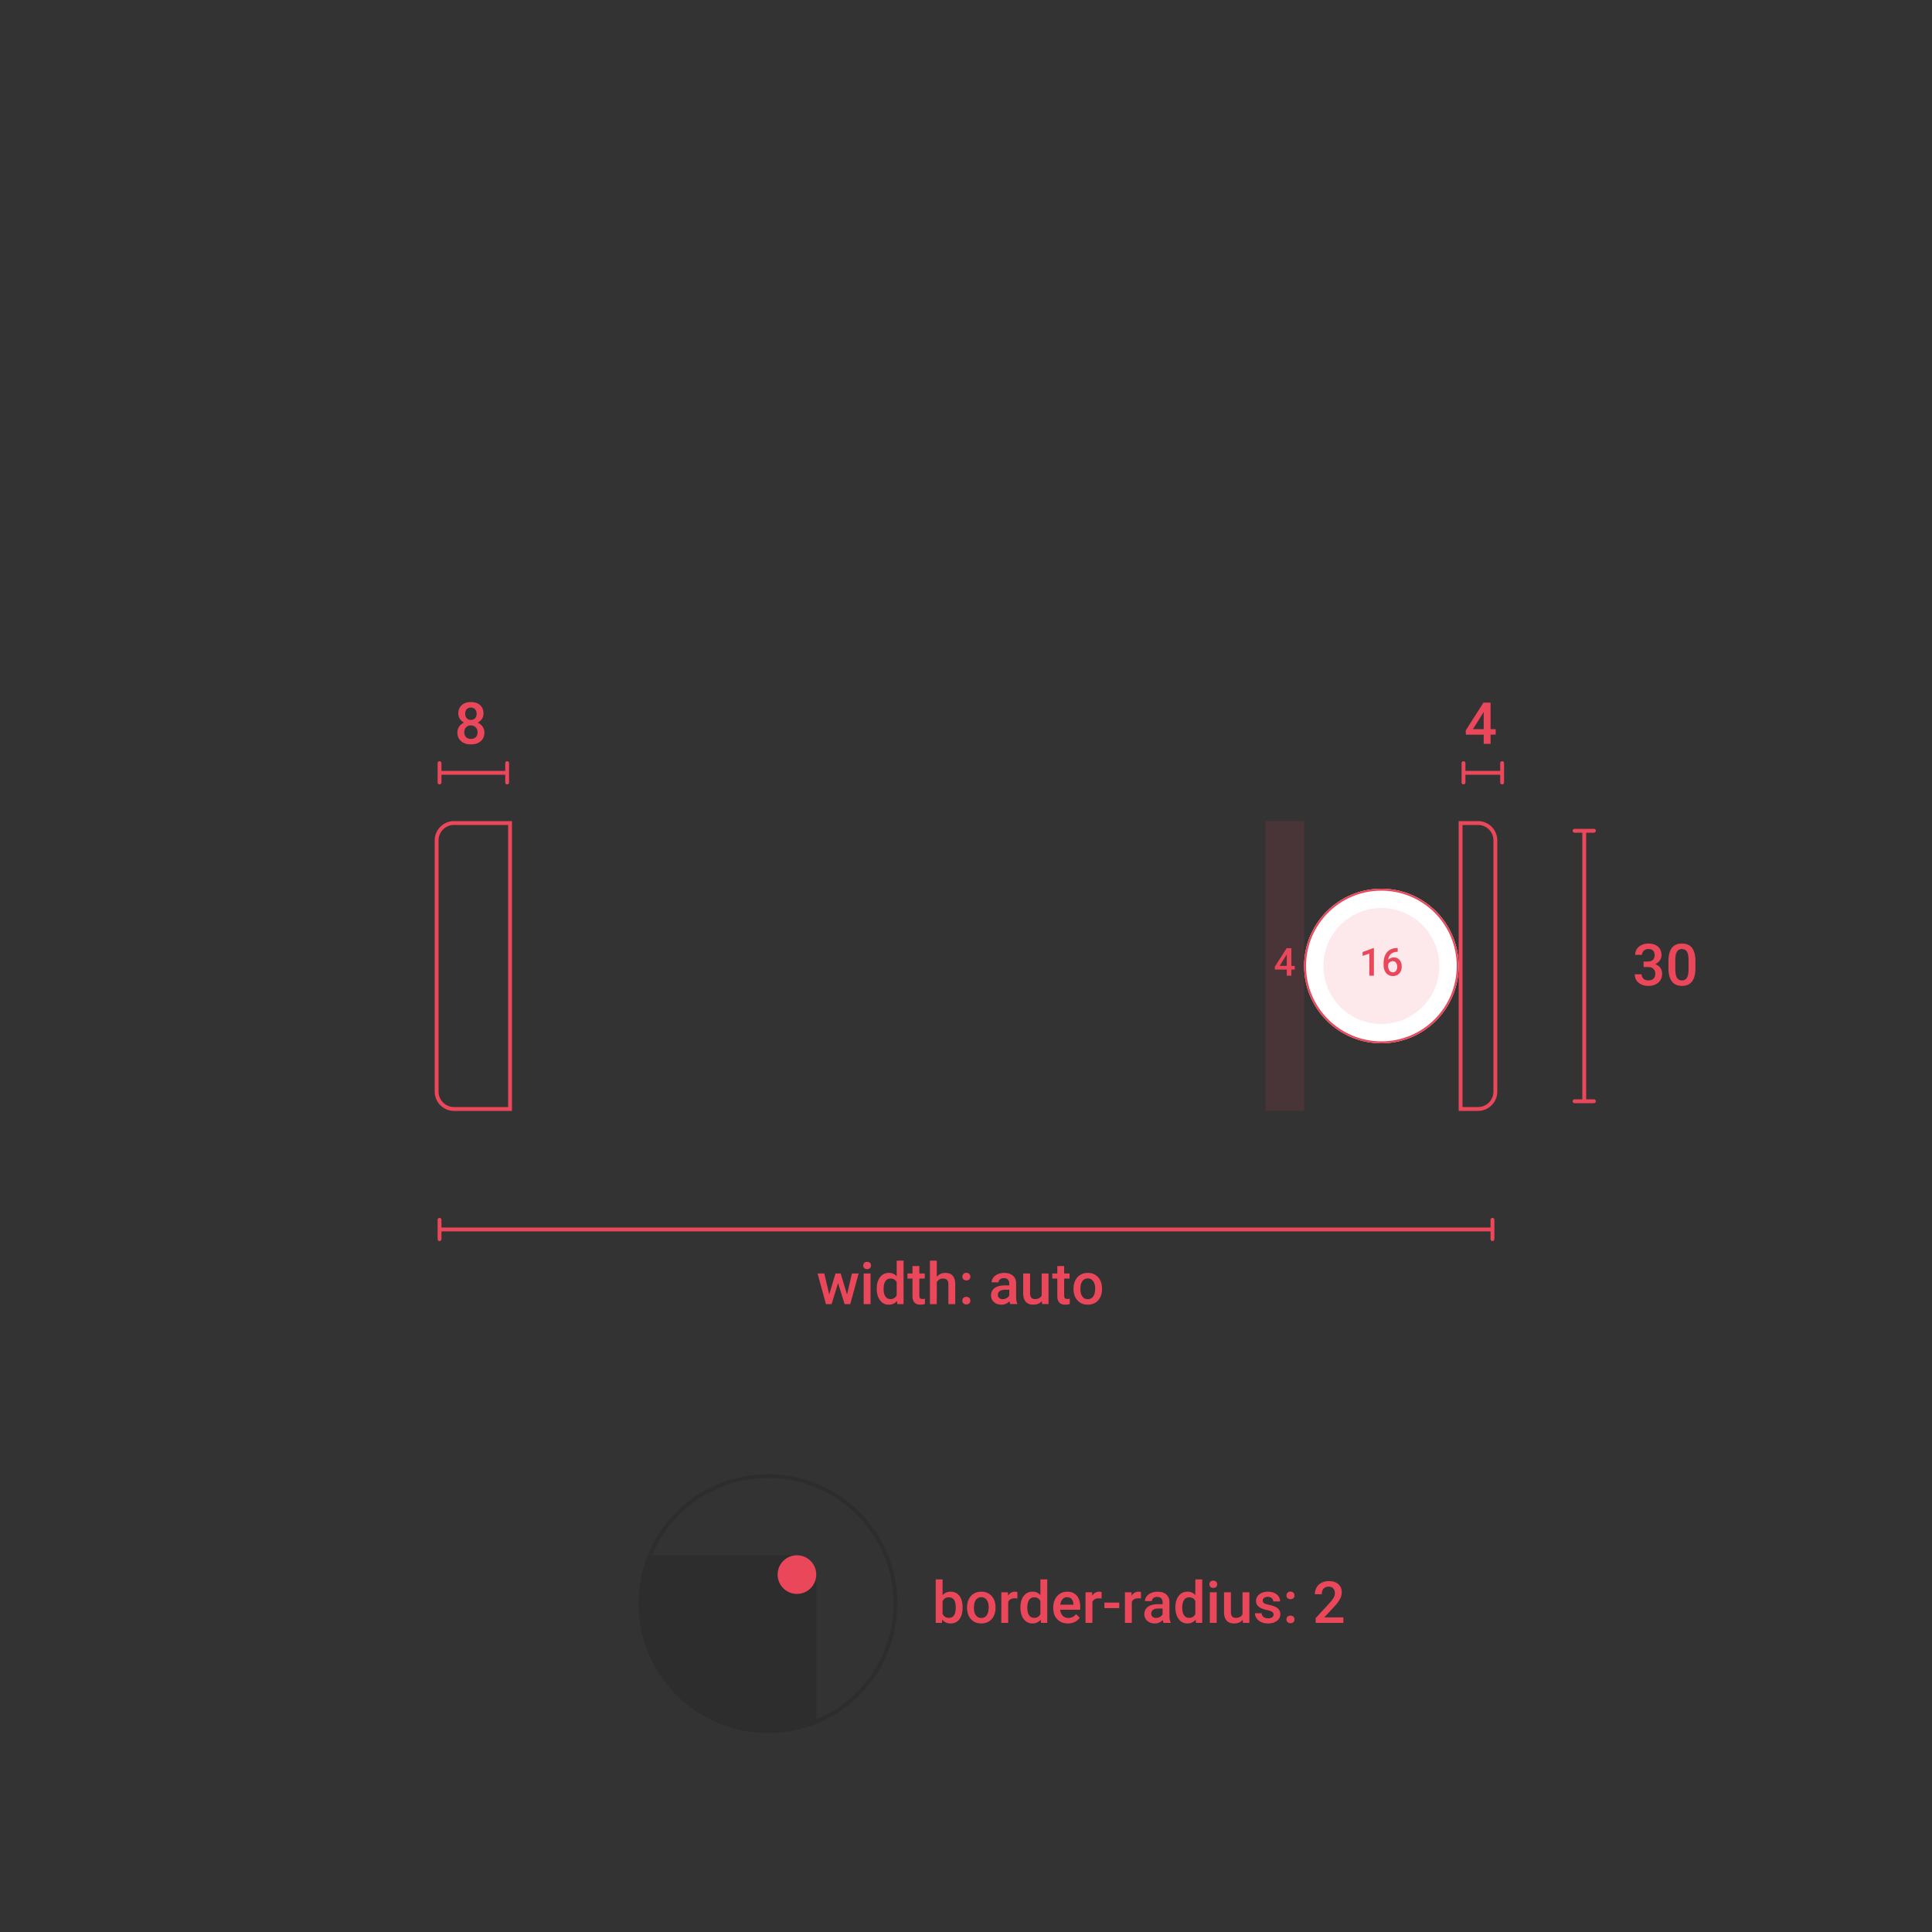 <svg xmlns="http://www.w3.org/2000/svg" width="200" height="200"><rect width="100%" height="100%" fill="#333333" stroke="none"/><g fill="none" fill-rule="evenodd"><path d="M0 0h200v200H0z"/><path stroke="#EA475B" stroke-width=".4" d="M52.8 85.2v29.6H47c-.497 0-.947-.201-1.273-.527A1.794 1.794 0 0145.2 113h0V87c0-.497.201-.947.527-1.273A1.794 1.794 0 0147 85.2h5.8zm100.2 0c.497 0 .947.201 1.273.527.326.326.527.776.527 1.273h0v26c0 .497-.201.947-.527 1.273a1.794 1.794 0 01-1.273.527h0-1.8V85.2z"/><g stroke="#EA475B" stroke-linecap="round" stroke-width=".4"><path d="M45.5 126.274v2M154.5 126.274v2M45.5 127.274h109"/></g><path fill="#EA475B" fill-rule="nonzero" d="M86.087 135l.668-2.177.68 2.177h.585l.865-3.17h-.695l-.504 2.189-.659-2.189h-.536l-.65 2.165-.513-2.165h-.694L85.5 135h.586zm3.677-3.618c.128 0 .228-.036.298-.107a.366.366 0 00.106-.268c0-.11-.035-.2-.106-.273-.07-.072-.17-.108-.298-.108-.13 0-.229.036-.298.108a.378.378 0 00-.104.273c0 .107.035.197.104.268.07.071.169.107.298.107zm.354 3.618v-3.17h-.712V135h.712zm1.887.059c.355 0 .64-.13.852-.387l.035.328h.645v-4.5h-.712v1.623a1.035 1.035 0 00-.814-.352c-.381 0-.685.148-.912.444-.226.296-.34.688-.34 1.177 0 .513.115.92.345 1.218.23.3.53.449.9.449zm.181-.58a.604.604 0 01-.528-.271c-.124-.181-.186-.433-.186-.755 0-.367.062-.642.187-.825a.608.608 0 01.533-.274c.291 0 .502.127.633.381v1.354a.672.672 0 01-.639.39zm3.094.58c.15 0 .307-.023.469-.068v-.55c-.084.019-.167.029-.25.029-.122 0-.208-.027-.256-.08-.047-.055-.071-.142-.071-.263v-1.77h.56v-.527h-.56v-.77h-.712v.77h-.522v.527h.522v1.796c0 .604.273.906.82.906zm1.696-.059v-2.265a.686.686 0 01.64-.38c.183 0 .322.045.417.136.094.09.142.245.142.464V135h.712v-2.071c-.01-.772-.353-1.158-1.029-1.158-.355 0-.65.135-.882.405V130.5h-.712v4.5h.712zm3.059-2.455c.133 0 .235-.037.308-.11a.378.378 0 00.108-.277.392.392 0 00-.108-.283c-.073-.075-.175-.112-.308-.112a.403.403 0 00-.305.112.392.392 0 00-.108.283c0 .113.037.206.111.279a.414.414 0 00.302.108zm0 2.487c.133 0 .235-.036.308-.11a.378.378 0 00.108-.276.392.392 0 00-.108-.283c-.073-.075-.175-.113-.308-.113a.403.403 0 00-.305.113.392.392 0 00-.108.283c0 .113.037.206.111.278a.414.414 0 00.302.108zm3.636.027c.328 0 .605-.119.832-.355.023.137.05.235.082.296h.726v-.05c-.08-.17-.12-.397-.12-.682v-1.43c-.006-.338-.119-.6-.34-.787-.22-.186-.516-.28-.887-.28-.244 0-.466.043-.664.13a1.152 1.152 0 00-.47.355.79.79 0 00-.173.488h.712c0-.125.052-.228.155-.309a.627.627 0 01.399-.122c.187 0 .327.05.419.148.091.1.137.23.137.394v.208h-.436c-.467 0-.826.09-1.077.271-.25.181-.376.44-.376.778 0 .268.1.492.301.674.202.182.461.273.78.273zm.132-.572a.528.528 0 01-.365-.121.416.416 0 01-.136-.327c0-.168.066-.298.199-.39.133-.091.33-.137.595-.137h.383v.597a.685.685 0 01-.28.276.81.81 0 01-.396.102zm3.164.572c.384 0 .681-.123.89-.37l.018.311h.67v-3.17h-.711v2.276c-.121.248-.355.373-.7.373-.334 0-.501-.202-.501-.604v-2.045h-.712v2.054c0 .38.088.672.265.873.177.201.437.302.78.302zm3.304 0c.15 0 .307-.023.47-.068v-.55c-.085.019-.168.029-.25.029-.123 0-.208-.027-.256-.08-.048-.055-.072-.142-.072-.263v-1.77h.56v-.527h-.56v-.77h-.712v.77h-.521v.527h.521v1.796c0 .604.273.906.82.906zm2.338 0c.293 0 .551-.068.775-.203.224-.134.396-.325.516-.57.12-.247.18-.526.18-.839l-.003-.167c-.021-.455-.166-.82-.432-1.095-.267-.276-.614-.414-1.042-.414-.289 0-.545.067-.767.201a1.348 1.348 0 00-.519.574 1.87 1.87 0 00-.184.84v.035c0 .496.134.893.402 1.19.269.299.627.448 1.074.448zm0-.569a.657.657 0 01-.562-.277c-.135-.184-.202-.44-.202-.766 0-.367.068-.643.205-.827a.653.653 0 01.553-.277.66.66 0 01.561.281c.138.188.207.441.207.762 0 .361-.067.635-.2.823a.65.65 0 01-.562.281z"/><path d="M45 115h110v8H45zM155 85h8v30h-8z"/><g stroke="#EA475B" stroke-linecap="round" stroke-width=".4"><path d="M163 86h2M163 114h2M164 86v28"/></g><path fill="#EA475B" fill-rule="nonzero" d="M170.632 102.059c.428 0 .773-.114 1.035-.34.263-.227.395-.531.395-.914 0-.239-.062-.444-.184-.616a1.047 1.047 0 00-.534-.377c.193-.086.35-.214.473-.383a.906.906 0 00.183-.54c0-.381-.122-.679-.365-.892-.243-.214-.577-.321-1.003-.321-.258 0-.49.05-.699.15-.208.101-.37.241-.486.421-.116.18-.175.379-.175.598h.712c0-.178.062-.322.185-.432a.68.68 0 01.472-.166c.218 0 .381.056.487.169.107.112.16.27.16.473 0 .21-.064.372-.192.483-.128.111-.301.168-.52.17h-.433v.562h.419c.261 0 .459.061.591.182.133.121.2.294.2.519 0 .222-.064.392-.19.51-.128.117-.302.175-.522.175-.213 0-.383-.058-.509-.176a.596.596 0 01-.189-.457h-.712c0 .364.131.655.393.873.262.22.598.329 1.008.329zm3.486 0c.469 0 .818-.156 1.048-.468.229-.311.344-.774.344-1.387v-.738c-.006-.596-.124-1.043-.353-1.342-.23-.299-.578-.448-1.045-.448-.47 0-.82.153-1.05.46-.23.306-.344.766-.344 1.38v.738c.006.596.125 1.045.359 1.349.233.304.58.456 1.041.456zm0-.569a.56.56 0 01-.524-.293c-.112-.195-.167-.492-.167-.89v-.967c.006-.375.063-.651.173-.828.109-.177.28-.265.512-.265.239 0 .412.093.522.28.11.186.164.48.164.88v.964c-.006.385-.064.668-.173.848-.11.18-.278.271-.507.271z"/><g transform="translate(135 92)"><circle cx="8" cy="8" r="8" fill="#FFF"/><circle cx="8" cy="8" r="6" fill="#EA475B" fill-opacity=".12"/><circle cx="8" cy="8" r="7.9" stroke="#EA475B" stroke-width=".2"/><path fill="#EA475B" fill-rule="nonzero" d="M7.225 9V6.146h-.06l-1.11.409v.4l.697-.238V9h.473zm1.959.04a.88.88 0 00.669-.27c.17-.179.254-.413.254-.702 0-.28-.072-.508-.217-.685a.728.728 0 00-.595-.266.77.77 0 00-.584.24c.03-.26.124-.461.283-.603.159-.142.371-.215.637-.219h.058v-.392h-.048c-.456 0-.805.14-1.048.423s-.364.674-.364 1.172V7.9c0 .34.088.615.264.825a.86.86 0 00.69.314zm-.004-.384a.405.405 0 01-.344-.186c-.089-.125-.133-.292-.133-.503v-.145A.514.514 0 019.18 7.5c.138 0 .248.054.332.162a.668.668 0 01.125.42c0 .172-.041.31-.123.416a.4.4 0 01-.334.158z"/></g><g fill="#EA475B"><path fill-opacity=".12" d="M131 85h4v30h-4z"/><path fill-rule="nonzero" d="M133.682 101v-.633h.353v-.38h-.353v-1.83h-.49l-1.227 1.921.014.29h1.228V101h.475zm-.475-1.014h-.744l.709-1.125.035-.062v1.187z"/></g><g stroke="#EA475B" stroke-linecap="round" stroke-width=".4"><path d="M45.5 79v2M52.5 79v2M45.5 80h7"/></g><path fill="#EA475B" fill-rule="nonzero" d="M48.75 77.059c.422 0 .76-.11 1.014-.33.254-.22.38-.517.38-.892 0-.227-.06-.43-.18-.61a1.217 1.217 0 00-.514-.424c.186-.094.332-.222.44-.386a.992.992 0 00.16-.558c0-.363-.116-.651-.35-.864-.235-.213-.553-.32-.953-.32-.398 0-.715.107-.95.32-.234.213-.35.501-.35.864 0 .21.053.395.159.558.106.164.251.292.435.386a1.167 1.167 0 00-.51.419 1.084 1.084 0 00-.181.615c0 .373.127.67.382.89.255.221.594.332 1.018.332zm0-2.535a.56.56 0 01-.432-.172c-.107-.116-.16-.27-.16-.466 0-.198.053-.353.158-.468a.557.557 0 01.431-.17c.182 0 .326.06.434.18.107.12.16.272.16.458 0 .195-.052.35-.159.466a.56.56 0 01-.432.172zm0 1.966c-.215 0-.383-.062-.505-.187a.686.686 0 01-.183-.501c0-.213.062-.384.186-.513a.657.657 0 01.496-.193c.207 0 .374.065.5.195s.189.3.189.51c0 .218-.06.386-.18.508-.12.12-.288.181-.503.181z"/><path d="M45 81h8v4h-8z"/><g><g stroke="#EA475B" stroke-linecap="round" stroke-width=".4"><path d="M151.5 79v2M155.5 79v2M151.5 80h4"/></g><path fill="#EA475B" fill-rule="nonzero" d="M154.304 77v-.95h.53v-.57h-.53v-2.746h-.736l-1.84 2.883.021.434h1.843V77h.712zm-.712-1.52h-1.116l1.063-1.688.053-.094v1.781z"/><path d="M151 81h7v4h-7z"/></g><g transform="translate(66.5 153)"><circle cx="13" cy="13" r="13.2" stroke="#000000" stroke-opacity=".12" stroke-width=".4"/><path fill="#000000" fill-opacity=".12" d="M16 8a2 2 0 012 2v15.003A12.96 12.96 0 0113 26C5.82 26 0 20.18 0 13c0-1.772.354-3.46.996-5H16z"/><circle cx="16" cy="10" r="2" fill="#EA475B"/><path fill="#EA475B" fill-rule="nonzero" d="M31.91 15.059c.385 0 .687-.146.907-.437.22-.29.33-.683.33-1.175v-.04c0-.516-.11-.918-.332-1.205-.22-.287-.524-.43-.91-.43-.348 0-.625.12-.83.363V10.5h-.712V15h.645l.035-.343c.207.268.496.402.867.402zm-.179-.58c-.31 0-.529-.138-.656-.414V12.76c.125-.27.342-.405.65-.405.231 0 .407.086.528.258.121.172.182.43.182.774v.09c-.004.336-.067.587-.188.753a.6.6 0 01-.516.25zm3.355.58c.293 0 .551-.068.775-.203.223-.134.395-.325.515-.57.12-.247.18-.526.18-.839l-.002-.167c-.022-.455-.166-.82-.432-1.095-.267-.276-.614-.414-1.042-.414-.289 0-.545.067-.767.201a1.348 1.348 0 00-.52.574 1.87 1.87 0 00-.184.84v.035c0 .496.135.893.403 1.19.269.299.627.448 1.074.448zm0-.569a.657.657 0 01-.563-.277c-.134-.184-.202-.44-.202-.766 0-.367.069-.643.205-.827a.653.653 0 01.554-.277.66.66 0 01.561.281c.138.188.207.441.207.762 0 .361-.067.635-.201.823a.65.65 0 01-.561.281zm2.783.51v-2.168c.113-.25.333-.375.66-.375.099 0 .196.008.29.023l.002-.668a.666.666 0 00-.252-.04c-.304 0-.543.137-.715.413l-.017-.355h-.68V15h.712zm2.51.059c.356 0 .64-.13.853-.387l.036.328h.644v-4.5H41.2v1.623a1.035 1.035 0 00-.814-.352c-.381 0-.685.148-.911.444-.227.296-.34.688-.34 1.177 0 .513.115.92.344 1.218.23.3.53.449.9.449zm.183-.58a.604.604 0 01-.53-.271c-.123-.181-.185-.433-.185-.755 0-.367.062-.642.187-.825a.608.608 0 01.533-.274c.291 0 .502.127.633.381v1.354a.672.672 0 01-.638.39zm3.489.58c.263 0 .501-.053.713-.157.212-.105.382-.252.508-.441l-.383-.366a.964.964 0 01-.797.395.787.787 0 01-.579-.228c-.153-.153-.24-.36-.262-.621h2.071v-.287c0-.504-.117-.894-.353-1.17-.235-.275-.569-.413-1-.413-.272 0-.518.07-.739.208-.22.14-.392.333-.514.582a1.902 1.902 0 00-.183.848v.088c0 .473.14.851.42 1.135.28.285.647.427 1.098.427zm.568-1.94h-1.356c.033-.244.11-.434.23-.571a.6.6 0 01.473-.205c.197 0 .351.06.463.183.111.122.175.302.19.54v.053zM46.585 15v-2.168c.113-.25.333-.375.66-.375.099 0 .195.008.29.023l.002-.668a.666.666 0 00-.252-.04c-.305 0-.543.137-.715.413l-.017-.355h-.68V15h.712zm2.78-1.526v-.575h-1.538v.575h1.538zM50.663 15v-2.168c.113-.25.333-.375.66-.375.099 0 .196.008.29.023l.002-.668a.666.666 0 00-.252-.04c-.304 0-.543.137-.715.413l-.017-.355h-.68V15h.712zm2.379.059c.328 0 .605-.119.832-.355.023.137.05.235.082.296h.727v-.05c-.08-.17-.12-.397-.12-.682v-1.43c-.006-.338-.12-.6-.34-.787-.221-.186-.517-.28-.888-.28-.244 0-.465.043-.664.13a1.152 1.152 0 00-.47.355.79.79 0 00-.173.488h.712c0-.125.052-.228.156-.309a.627.627 0 01.398-.122c.187 0 .327.05.419.148.092.1.138.23.138.394v.208h-.437c-.467 0-.826.09-1.077.271-.25.181-.376.44-.376.778 0 .268.1.492.302.674.2.182.46.273.779.273zm.132-.572a.528.528 0 01-.365-.121.416.416 0 01-.136-.327c0-.168.066-.298.2-.39.132-.091.33-.137.594-.137h.384v.597a.685.685 0 01-.28.276.81.81 0 01-.397.102zm3.246.572c.355 0 .64-.13.852-.387l.036.328h.644v-4.5h-.712v1.623a1.035 1.035 0 00-.814-.352c-.381 0-.685.148-.911.444-.227.296-.34.688-.34 1.177 0 .513.115.92.344 1.218.23.3.53.449.9.449zm.182-.58a.604.604 0 01-.53-.271c-.123-.181-.185-.433-.185-.755 0-.367.062-.642.187-.825a.608.608 0 01.533-.274c.291 0 .502.127.633.381v1.354a.672.672 0 01-.638.39zm2.496-3.097c.129 0 .228-.036.298-.107a.366.366 0 00.106-.268c0-.11-.035-.2-.106-.273-.07-.072-.17-.108-.298-.108-.13 0-.228.036-.298.108a.378.378 0 00-.104.273c0 .107.035.197.104.268.07.071.169.107.298.107zM59.452 15v-3.17h-.712V15h.712zm1.805.059c.385 0 .681-.123.89-.37l.018.311h.67v-3.17h-.711v2.276c-.121.248-.354.373-.7.373-.334 0-.501-.202-.501-.604V11.83h-.712v2.054c0 .38.088.672.265.873.177.201.437.302.78.302zm3.498 0c.383 0 .692-.089.929-.266a.826.826 0 00.354-.692.78.78 0 00-.116-.434.931.931 0 00-.354-.306 2.635 2.635 0 00-.658-.22c-.28-.061-.465-.122-.556-.183a.289.289 0 01-.138-.255c0-.121.05-.218.148-.29a.63.63 0 01.382-.108c.168 0 .303.045.404.136.102.09.153.205.153.341h.712a.892.892 0 00-.35-.73c-.234-.187-.54-.28-.919-.28-.355 0-.648.091-.879.275a.844.844 0 00-.346.685c0 .327.178.576.534.747.162.079.364.143.606.194.242.05.416.11.52.176a.323.323 0 01.157.29.331.331 0 01-.147.28c-.097.07-.24.106-.427.106a.74.74 0 01-.466-.136.502.502 0 01-.19-.388h-.692c0 .19.057.366.17.53.113.164.271.293.475.387.203.094.434.14.694.14zm2.332-2.514c.133 0 .235-.037.308-.11a.378.378 0 00.108-.277.392.392 0 00-.108-.283c-.073-.075-.175-.112-.308-.112a.403.403 0 00-.305.112.392.392 0 00-.108.283c0 .113.037.206.111.279a.414.414 0 00.302.108zm0 2.487c.133 0 .235-.036.308-.11a.378.378 0 00.108-.276.392.392 0 00-.108-.283c-.073-.075-.175-.113-.308-.113a.403.403 0 00-.305.113.392.392 0 00-.108.283c0 .113.037.206.111.278a.414.414 0 00.302.108zM72.565 15v-.568h-1.98l1.043-1.117c.273-.296.47-.562.59-.795.12-.233.18-.457.18-.67 0-.367-.12-.654-.358-.862-.24-.208-.566-.312-.98-.312-.288 0-.541.057-.76.173a1.22 1.22 0 00-.508.484 1.395 1.395 0 00-.177.702h.712c0-.244.064-.436.19-.577.128-.14.306-.21.537-.21.193 0 .347.062.461.187.114.125.172.289.172.492a.928.928 0 01-.13.461 3.538 3.538 0 01-.439.573l-1.42 1.55V15h2.867z"/></g></g></svg>